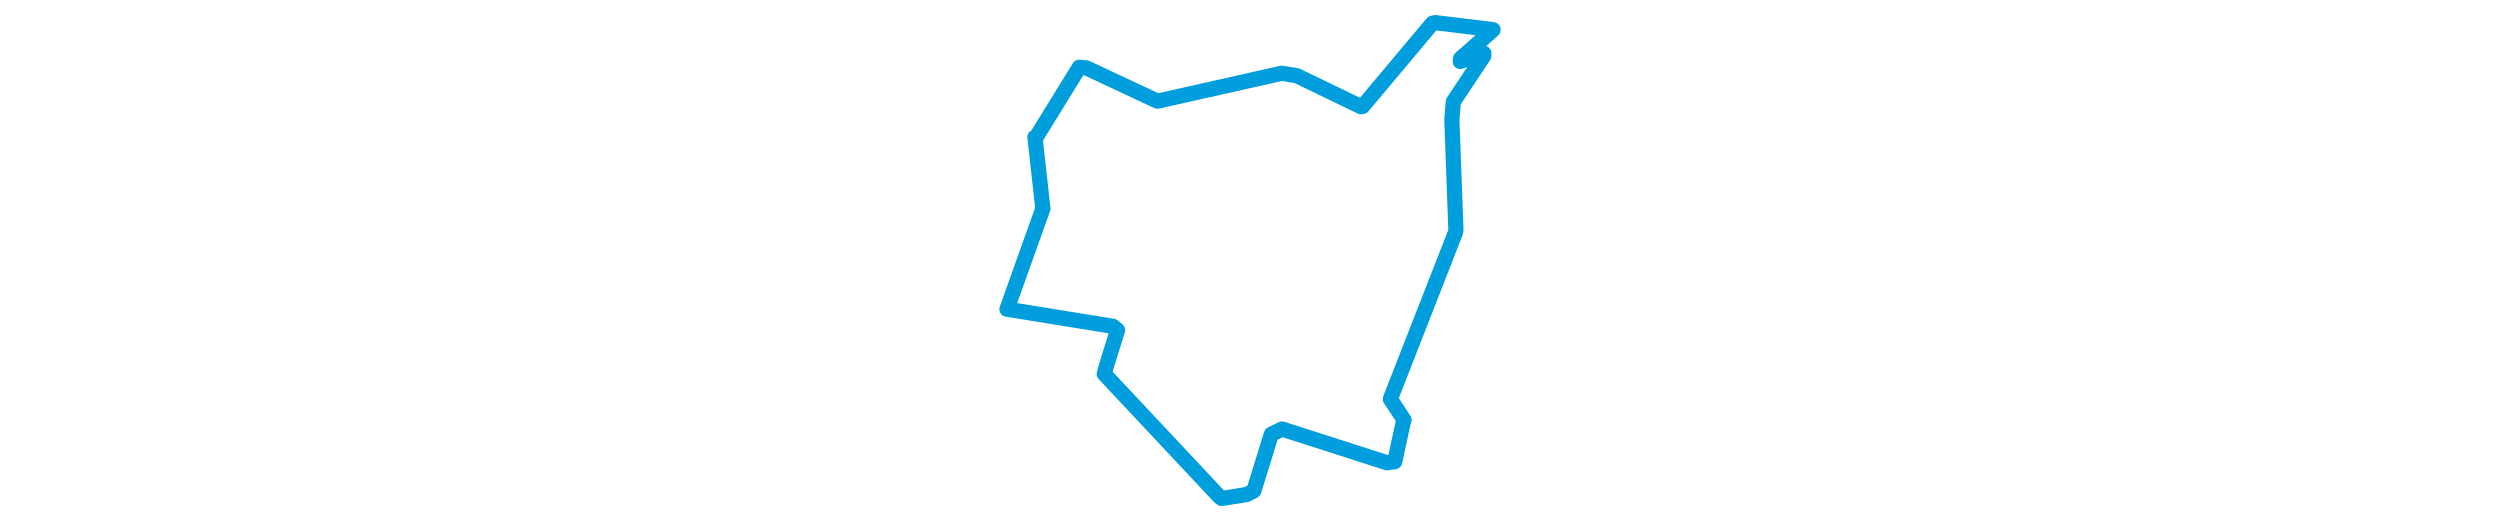<svg viewBox="0 0 210.535 207.45" width="1000" xmlns="http://www.w3.org/2000/svg">
  <title>Suchdol nad Lužnicí, okres Jindřichův Hradec, Jihočeský kraj, Jihozápad, 378 06, Česko</title>
  <desc>Geojson of Suchdol nad Lužnicí, okres Jindřichův Hradec, Jihočeský kraj, Jihozápad, 378 06, Česko</desc>
  <polygon points="8.053,123.669 50.501,130.532 52.307,132.071 48.135,145.364 46.964,149.565 92.937,198.576 93.989,199.398 103.878,197.819 106.803,196.326 113.801,173.705 118.092,171.614 160.032,185.089 163.155,184.676 166.62,168.655 166.873,167.948 161.433,159.656 161.456,159.458 187.416,93.074 187.638,92.115 186.017,47.937 186.59,40.695 198.743,22.427 198.795,21.305 189.368,24.581 189.49,23.418 202.458,11.976 202.483,11.864 179.349,9.05 178.232,9.317 150.31,42.569 149.669,42.693 123.996,30.276 117.924,29.31 68.325,40.456 68.151,40.435 39.861,27.177 36.977,26.897 19.88,54.64 19.248,54.874 22.334,82.617 22.466,83.308 8.053,123.669" stroke="#009edd" stroke-width="6.082px" fill="none" stroke-linejoin="round" vector-effect="non-scaling-stroke"></polygon>
</svg>